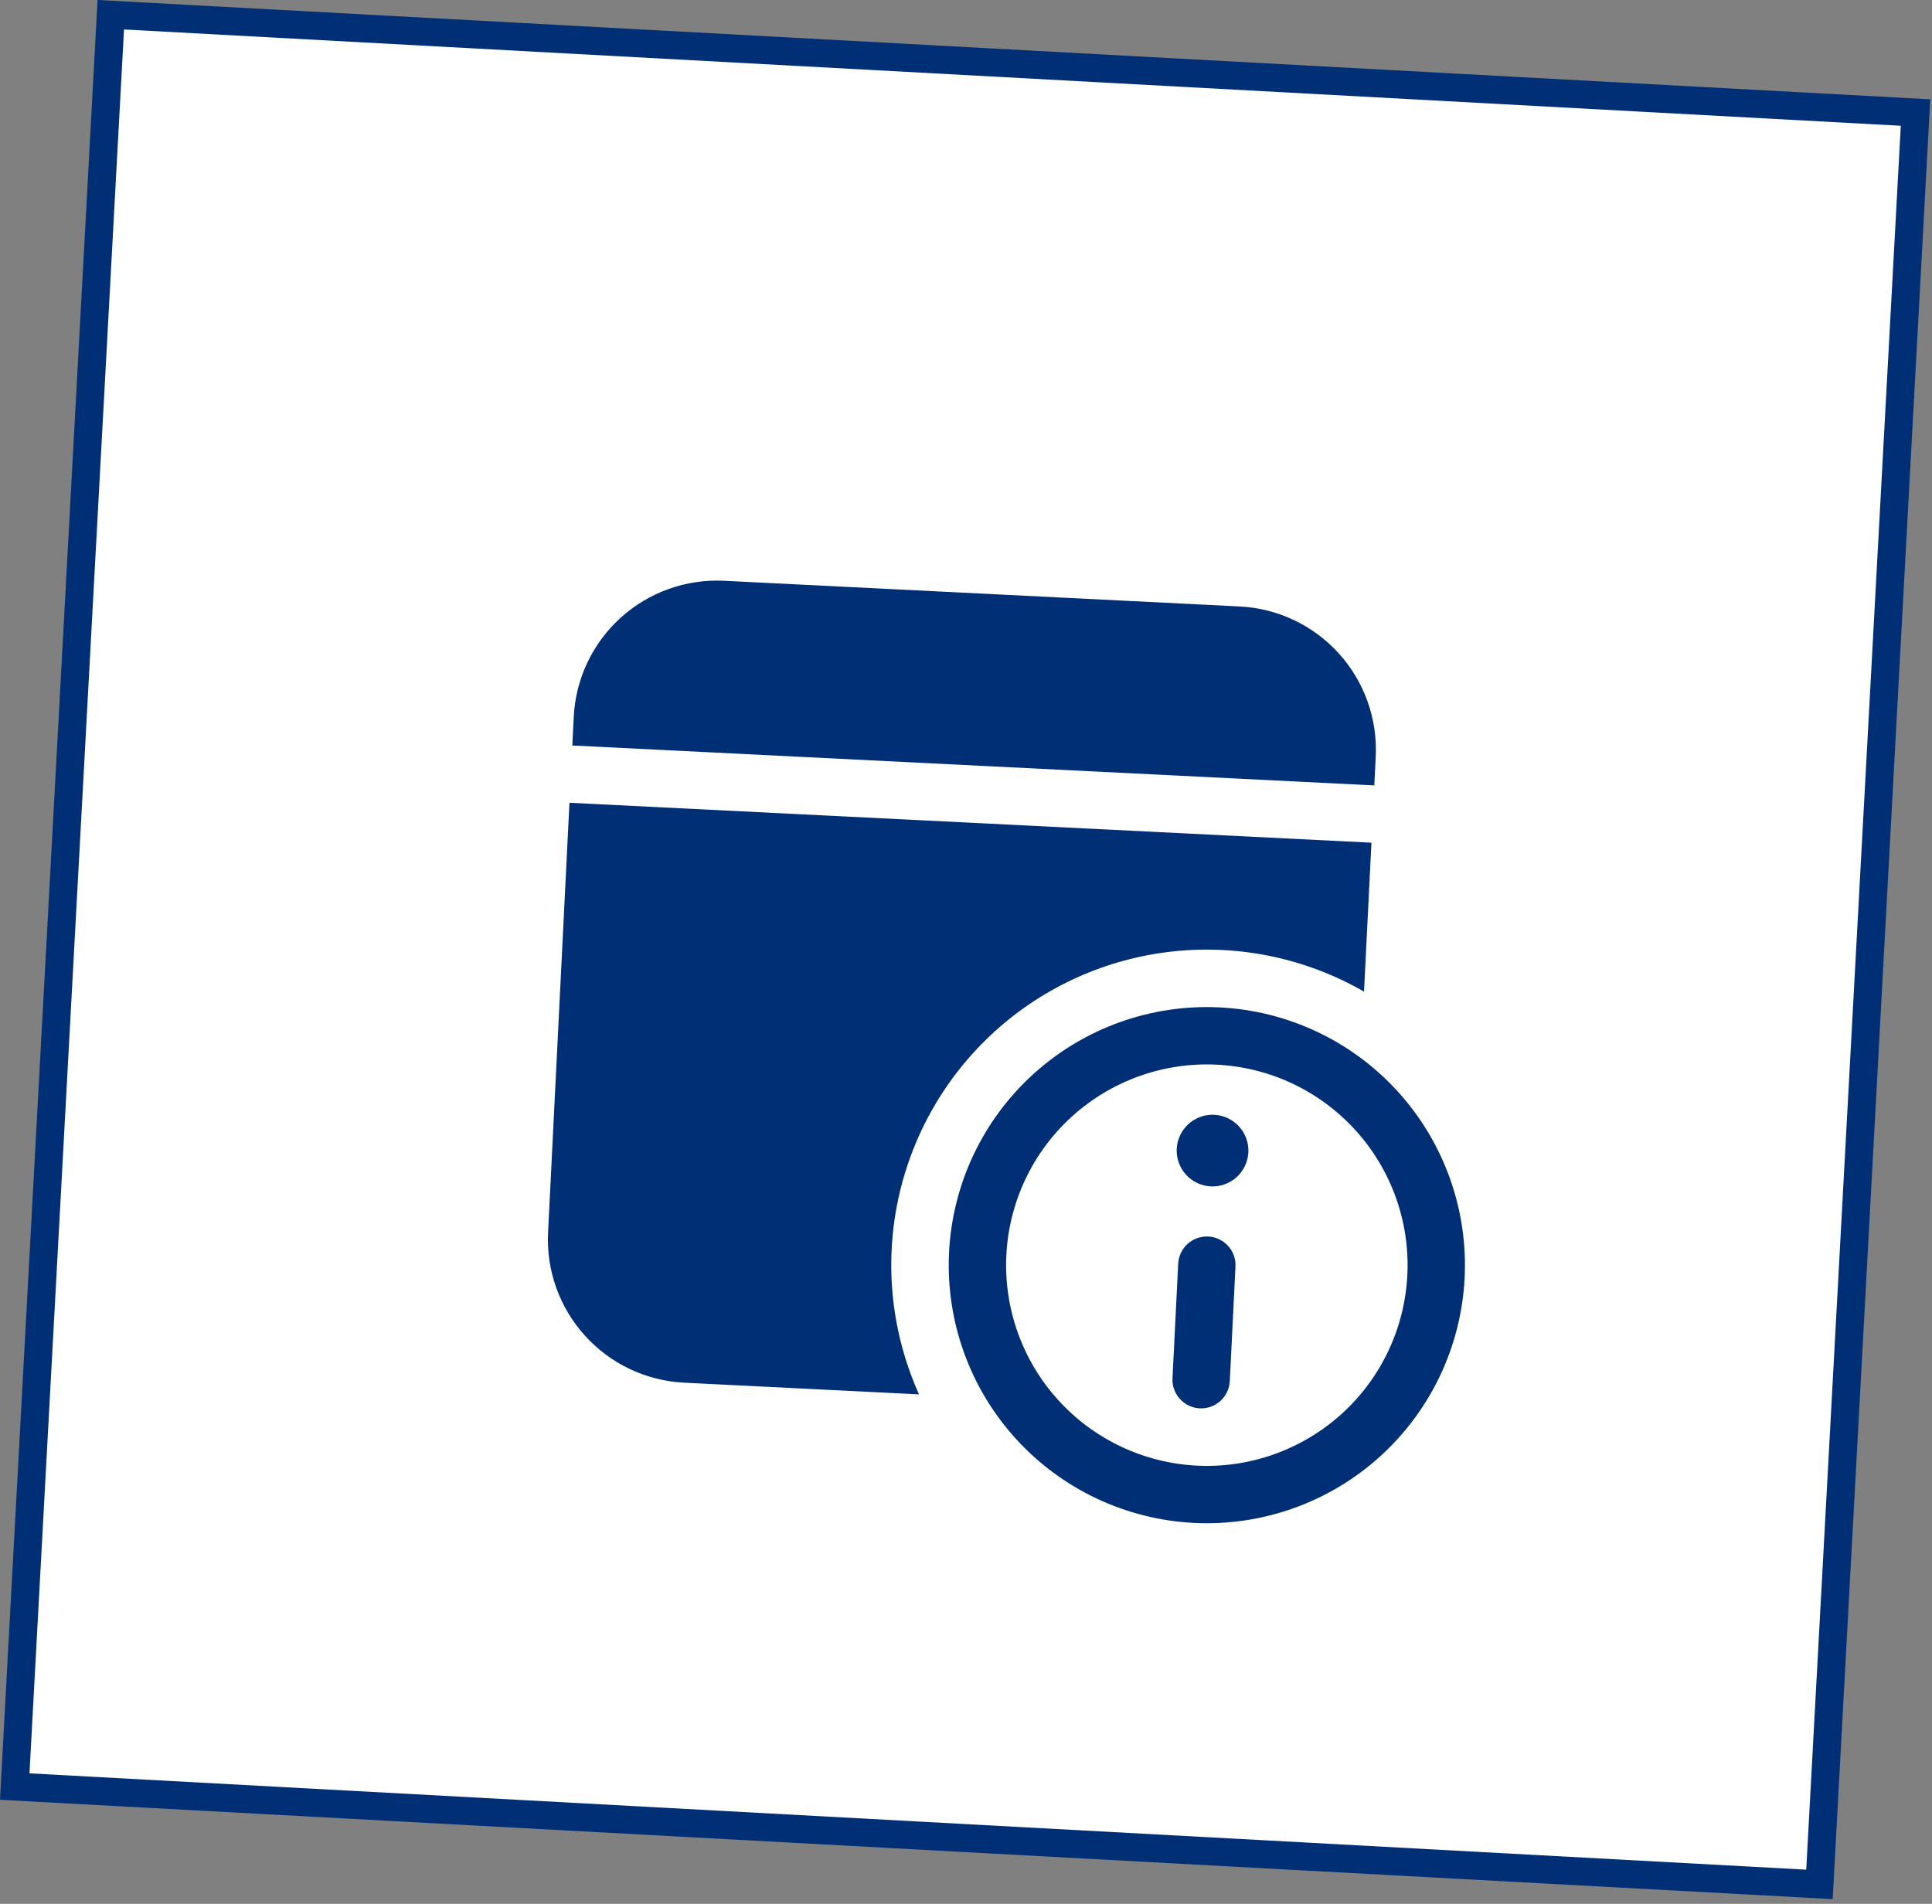 <svg width="69" height="68" viewBox="0 0 69 68" fill="none" xmlns="http://www.w3.org/2000/svg">
<rect x="0" y="0" width="69" height="68" fill="#808080" stroke="none"/>
<rect x="3.957" y="0.526" width="64.549" height="63.379" transform="rotate(3.103 3.957 0.526)" fill="white" stroke="#002F76"/>
<path d="M48.98 30.099L48.715 35.418C46.651 34.231 44.264 33.728 41.896 33.982C39.529 34.236 37.302 35.233 35.537 36.831C33.772 38.429 32.558 40.545 32.07 42.876C31.582 45.207 31.846 47.632 32.822 49.804L24.434 49.386C23.078 49.319 21.803 48.715 20.892 47.708C19.98 46.701 19.506 45.373 19.574 44.017L20.338 28.673L48.98 30.099ZM44.273 21.661C45.629 21.728 46.903 22.332 47.815 23.339C48.726 24.346 49.2 25.673 49.133 27.03L49.082 28.053L20.44 26.627L20.491 25.604C20.558 24.248 21.162 22.974 22.169 22.062C23.175 21.151 24.503 20.677 25.86 20.744L44.273 21.661ZM42.026 41.033C42.043 40.694 42.194 40.375 42.446 40.147C42.698 39.919 43.03 39.801 43.369 39.818C43.708 39.835 44.026 39.986 44.254 40.237C44.482 40.489 44.601 40.821 44.584 41.16C44.567 41.499 44.416 41.818 44.164 42.046C43.913 42.273 43.581 42.392 43.242 42.375C42.902 42.358 42.584 42.207 42.356 41.956C42.128 41.704 42.01 41.372 42.026 41.033ZM43.921 49.331C43.907 49.602 43.786 49.857 43.585 50.039C43.384 50.222 43.118 50.316 42.847 50.303C42.576 50.289 42.321 50.169 42.139 49.967C41.956 49.766 41.861 49.5 41.875 49.229L42.078 45.137C42.092 44.866 42.213 44.611 42.414 44.429C42.616 44.247 42.881 44.152 43.152 44.165C43.424 44.179 43.678 44.3 43.861 44.501C44.043 44.702 44.138 44.968 44.124 45.239L43.921 49.331ZM33.895 44.73C34.017 42.288 35.103 39.995 36.916 38.354C38.728 36.714 41.118 35.86 43.56 35.982C46.002 36.103 48.295 37.19 49.935 39.002C51.576 40.815 52.429 43.205 52.308 45.647C52.186 48.088 51.1 50.382 49.287 52.022C47.475 53.663 45.085 54.516 42.643 54.395C40.202 54.273 37.908 53.187 36.267 51.374C34.627 49.562 33.773 47.172 33.895 44.73ZM35.941 44.832C35.894 45.772 36.033 46.712 36.35 47.599C36.666 48.486 37.154 49.301 37.786 49.999C38.418 50.697 39.181 51.264 40.032 51.667C40.883 52.07 41.805 52.302 42.745 52.349C43.685 52.396 44.626 52.257 45.512 51.94C46.399 51.623 47.215 51.135 47.913 50.504C48.611 49.872 49.178 49.109 49.581 48.258C49.984 47.407 50.215 46.485 50.262 45.545C50.357 43.645 49.693 41.787 48.417 40.377C47.141 38.967 45.357 38.122 43.458 38.028C41.559 37.933 39.7 38.597 38.29 39.873C36.88 41.149 36.035 42.933 35.941 44.832Z" fill="#002F76"/>
</svg>
